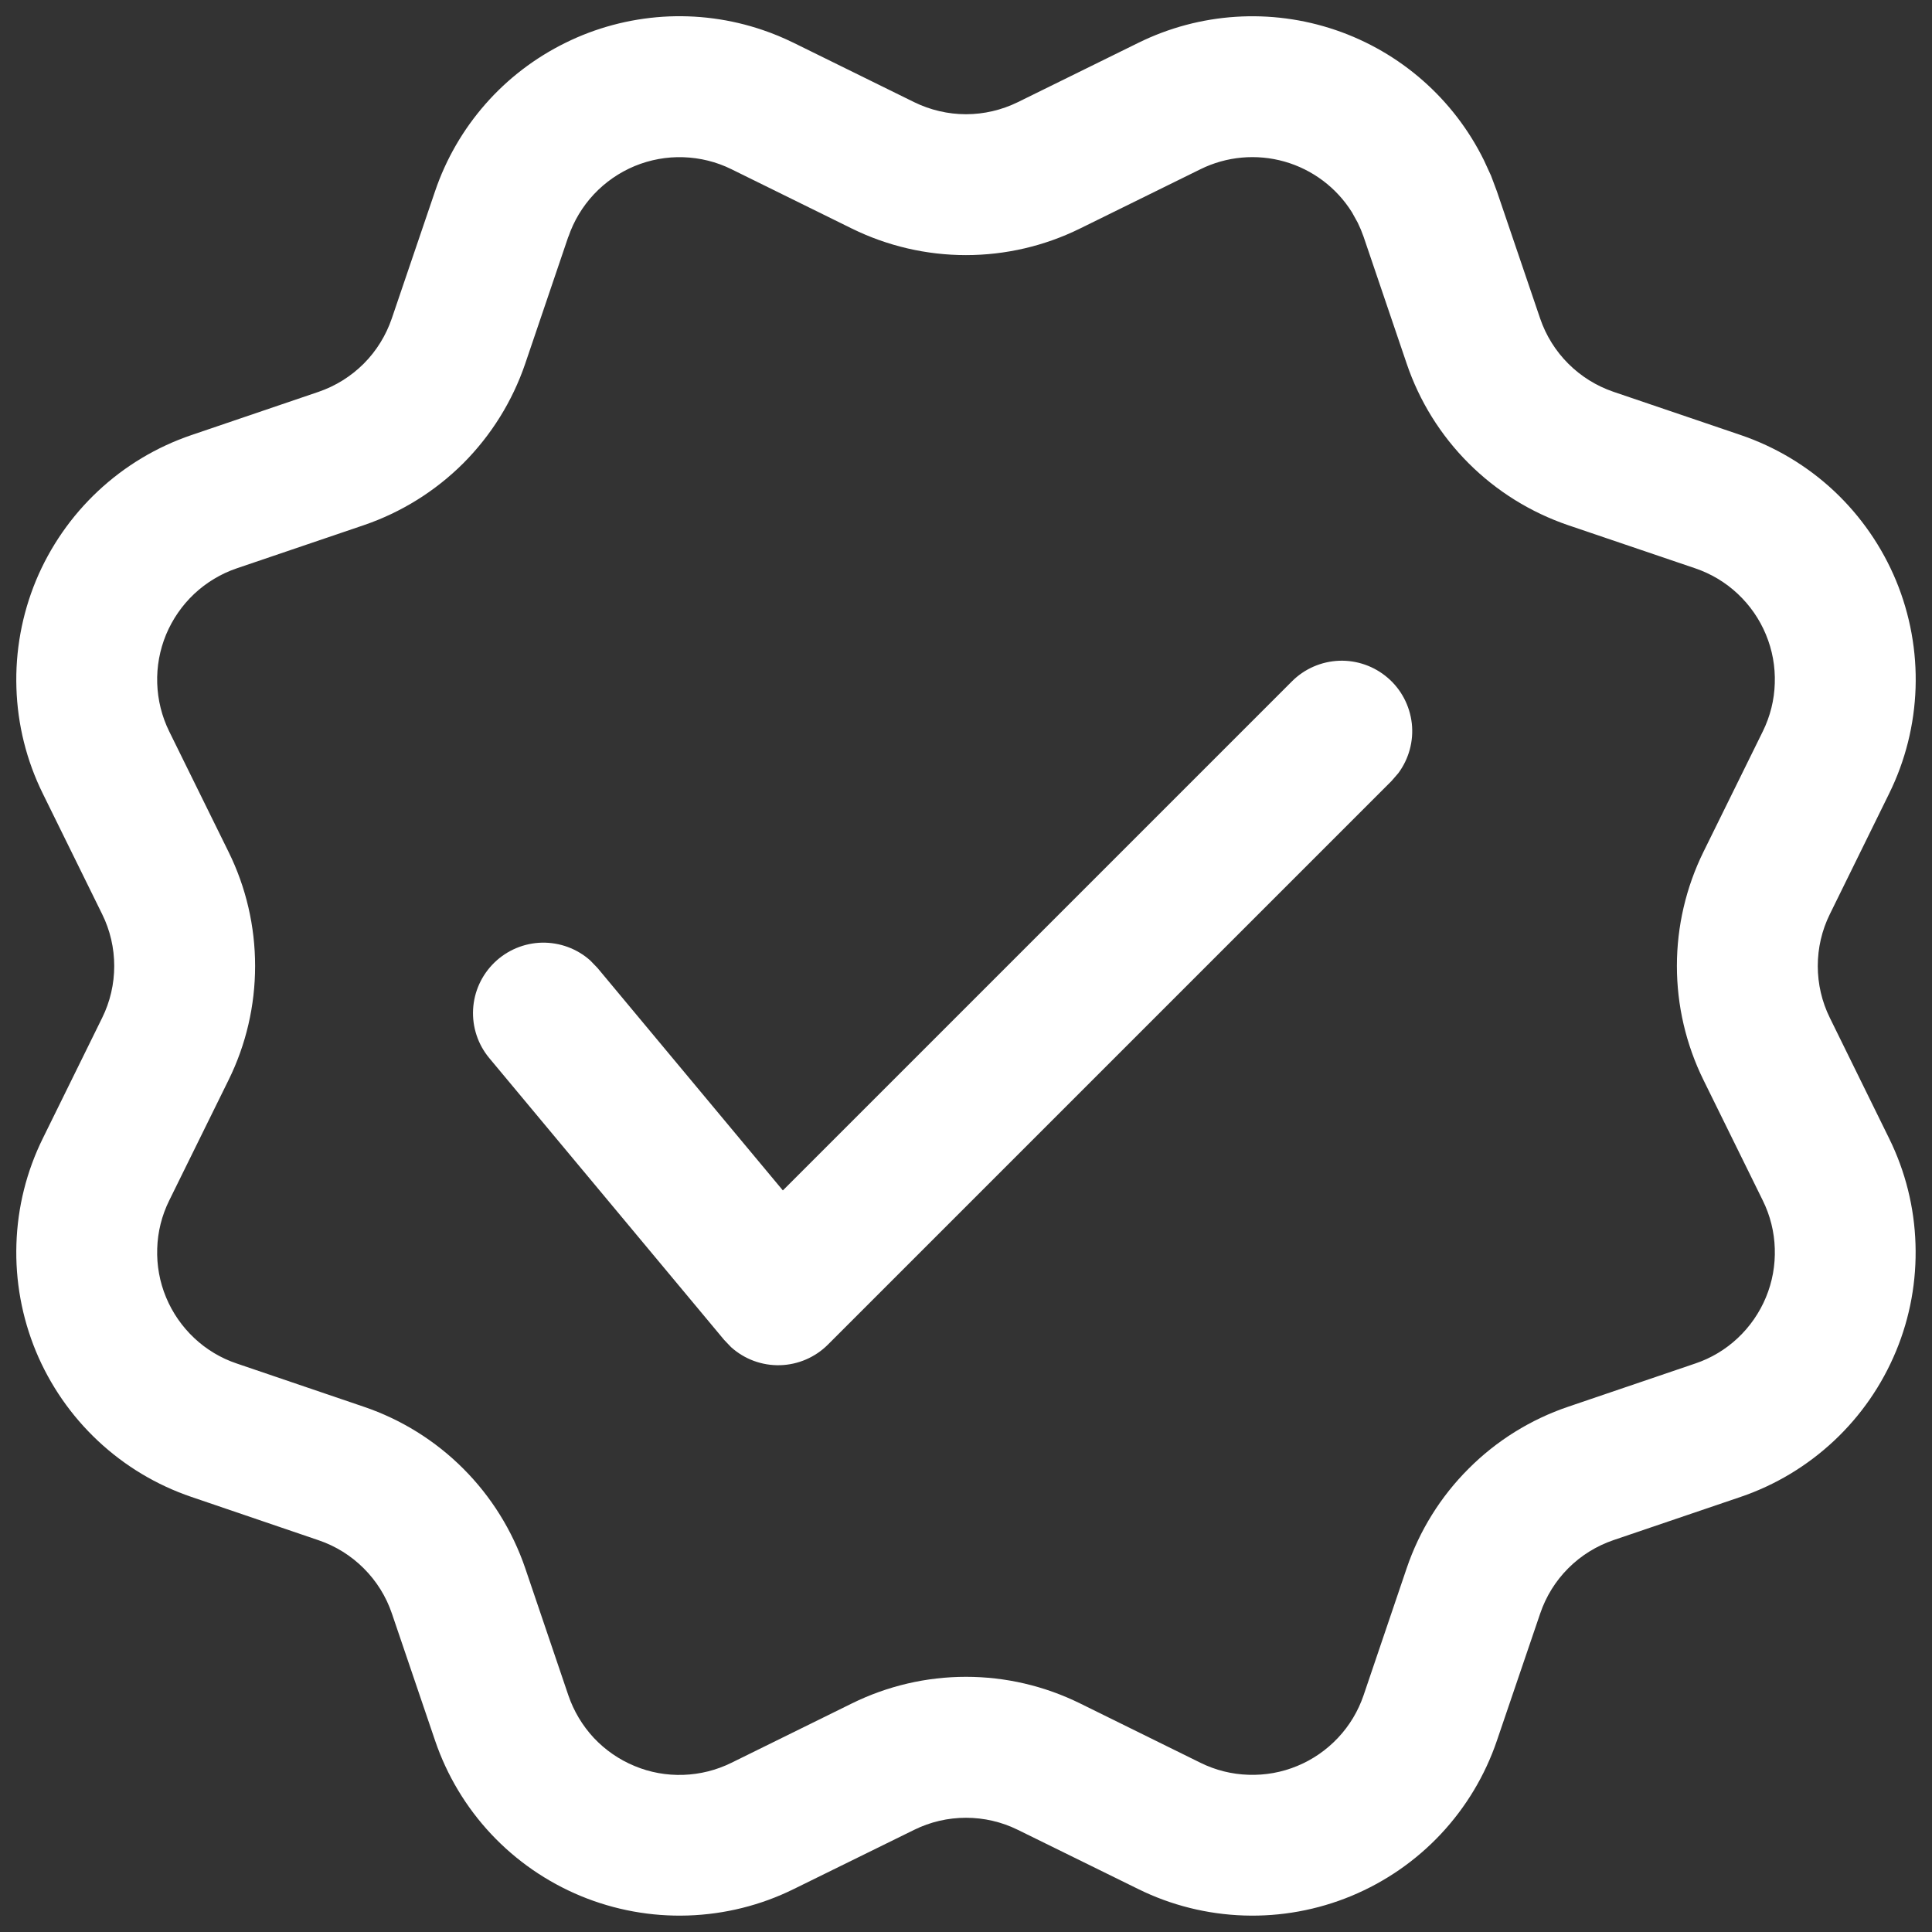<svg width="23.6" height="23.6" viewBox="0 0 24 24" fill="none" xmlns="http://www.w3.org/2000/svg">
<rect x="0" y="0" width="24" height="24" fill="#333333" stroke="none"/>
<path d="M9.475 0.373C9.606 0.417 9.734 0.471 9.859 0.532L11.356 1.269C11.556 1.367 11.777 1.419 12 1.419C12.223 1.419 12.444 1.367 12.644 1.269L14.141 0.532C14.904 0.156 15.785 0.099 16.591 0.373C17.396 0.647 18.06 1.23 18.435 1.993L18.522 2.182L18.595 2.377L19.132 3.956C19.278 4.385 19.615 4.721 20.043 4.867L21.623 5.404C22.055 5.551 22.451 5.788 22.784 6.1C23.116 6.412 23.379 6.792 23.554 7.214C23.728 7.635 23.811 8.09 23.796 8.546C23.781 9.002 23.669 9.45 23.467 9.859L22.731 11.356C22.632 11.556 22.581 11.777 22.581 12C22.581 12.223 22.632 12.444 22.731 12.644L23.467 14.141C23.669 14.55 23.781 14.998 23.795 15.454C23.81 15.91 23.728 16.364 23.553 16.785C23.378 17.207 23.116 17.586 22.783 17.898C22.45 18.21 22.055 18.448 21.623 18.595L20.043 19.132C19.832 19.204 19.64 19.323 19.482 19.481C19.324 19.639 19.205 19.831 19.133 20.043L18.595 21.623C18.448 22.055 18.211 22.45 17.899 22.783C17.587 23.116 17.207 23.378 16.785 23.553C16.364 23.727 15.91 23.81 15.454 23.795C14.998 23.78 14.55 23.669 14.141 23.467L12.644 22.731C12.444 22.632 12.223 22.581 12 22.581C11.777 22.581 11.556 22.632 11.356 22.731L9.859 23.467C9.45 23.669 9.002 23.78 8.546 23.795C8.09 23.81 7.636 23.727 7.215 23.553C6.793 23.378 6.413 23.116 6.101 22.783C5.789 22.45 5.552 22.055 5.405 21.623L4.868 20.043C4.796 19.831 4.676 19.639 4.518 19.482C4.36 19.324 4.167 19.204 3.956 19.133L2.377 18.595C1.945 18.448 1.55 18.211 1.217 17.899C0.884 17.587 0.621 17.207 0.446 16.786C0.272 16.364 0.189 15.91 0.204 15.454C0.218 14.998 0.33 14.55 0.532 14.141L1.269 12.644C1.368 12.444 1.419 12.223 1.419 12C1.419 11.777 1.368 11.556 1.269 11.356L0.532 9.859C0.33 9.45 0.218 9.002 0.204 8.546C0.189 8.09 0.272 7.636 0.446 7.214C0.621 6.793 0.884 6.413 1.217 6.101C1.55 5.789 1.945 5.552 2.377 5.405L3.956 4.868C4.167 4.796 4.36 4.676 4.518 4.518C4.676 4.36 4.795 4.167 4.867 3.956L5.404 2.377C5.539 1.978 5.752 1.61 6.03 1.293C6.308 0.976 6.646 0.718 7.024 0.532C7.402 0.345 7.813 0.236 8.234 0.208C8.655 0.181 9.076 0.237 9.475 0.373ZM7.06 2.94L6.524 4.519C6.365 4.985 6.102 5.407 5.755 5.755C5.407 6.102 4.985 6.365 4.519 6.524L2.941 7.06C2.744 7.127 2.565 7.235 2.413 7.377C2.262 7.519 2.143 7.692 2.063 7.883C1.984 8.075 1.946 8.281 1.953 8.489C1.96 8.696 2.01 8.899 2.102 9.086L2.839 10.582C3.057 11.023 3.169 11.508 3.169 12C3.169 12.491 3.057 12.976 2.839 13.417L2.102 14.913C2.01 15.099 1.959 15.303 1.953 15.51C1.946 15.717 1.983 15.924 2.063 16.116C2.142 16.307 2.262 16.48 2.413 16.622C2.564 16.764 2.744 16.872 2.941 16.938L4.519 17.475C4.985 17.633 5.407 17.896 5.755 18.244C6.102 18.591 6.365 19.014 6.524 19.479L7.06 21.059C7.127 21.256 7.235 21.436 7.376 21.588C7.518 21.739 7.691 21.859 7.883 21.938C8.074 22.018 8.281 22.055 8.488 22.048C8.696 22.041 8.9 21.99 9.086 21.898L10.582 21.161C11.024 20.943 11.508 20.83 12 20.83C12.492 20.83 12.976 20.943 13.418 21.161L14.913 21.898C15.099 21.99 15.303 22.041 15.51 22.047C15.718 22.054 15.924 22.017 16.116 21.937C16.308 21.858 16.48 21.738 16.622 21.587C16.764 21.436 16.872 21.256 16.939 21.059L17.475 19.479C17.633 19.014 17.896 18.591 18.244 18.244C18.591 17.896 19.014 17.633 19.48 17.475L21.059 16.938C21.256 16.872 21.436 16.764 21.587 16.622C21.738 16.48 21.858 16.307 21.937 16.116C22.017 15.924 22.054 15.717 22.047 15.51C22.041 15.303 21.99 15.099 21.898 14.913L21.161 13.416C20.944 12.975 20.831 12.491 20.831 11.999C20.831 11.508 20.944 11.023 21.161 10.582L21.898 9.086C21.99 8.899 22.041 8.696 22.047 8.488C22.054 8.281 22.017 8.075 21.937 7.883C21.858 7.691 21.738 7.519 21.587 7.377C21.436 7.235 21.256 7.127 21.059 7.06L19.48 6.524C19.014 6.365 18.591 6.102 18.244 5.755C17.896 5.407 17.633 4.985 17.475 4.519L16.939 2.941L16.905 2.852L16.866 2.766L16.794 2.636C16.602 2.33 16.304 2.106 15.956 2.007C15.609 1.909 15.237 1.942 14.913 2.102L13.416 2.839C12.976 3.056 12.491 3.169 11.999 3.169C11.508 3.169 11.023 3.056 10.582 2.839L9.086 2.102C8.9 2.01 8.696 1.96 8.489 1.953C8.282 1.946 8.075 1.984 7.884 2.063C7.692 2.143 7.52 2.262 7.378 2.413C7.236 2.565 7.128 2.744 7.061 2.941L7.06 2.94ZM9.725 14.788L16.048 8.465C16.204 8.308 16.414 8.217 16.635 8.208C16.856 8.2 17.072 8.276 17.239 8.42C17.407 8.564 17.513 8.767 17.538 8.987C17.562 9.206 17.502 9.427 17.37 9.605L17.285 9.703L10.285 16.703C10.127 16.861 9.914 16.953 9.69 16.959C9.466 16.965 9.249 16.885 9.082 16.735L8.995 16.644L6.078 13.144C5.937 12.975 5.865 12.758 5.877 12.538C5.889 12.317 5.984 12.11 6.143 11.956C6.301 11.803 6.512 11.715 6.732 11.71C6.953 11.706 7.167 11.784 7.332 11.931L7.422 12.024L9.725 14.788Z" fill="white"/>
</svg>
